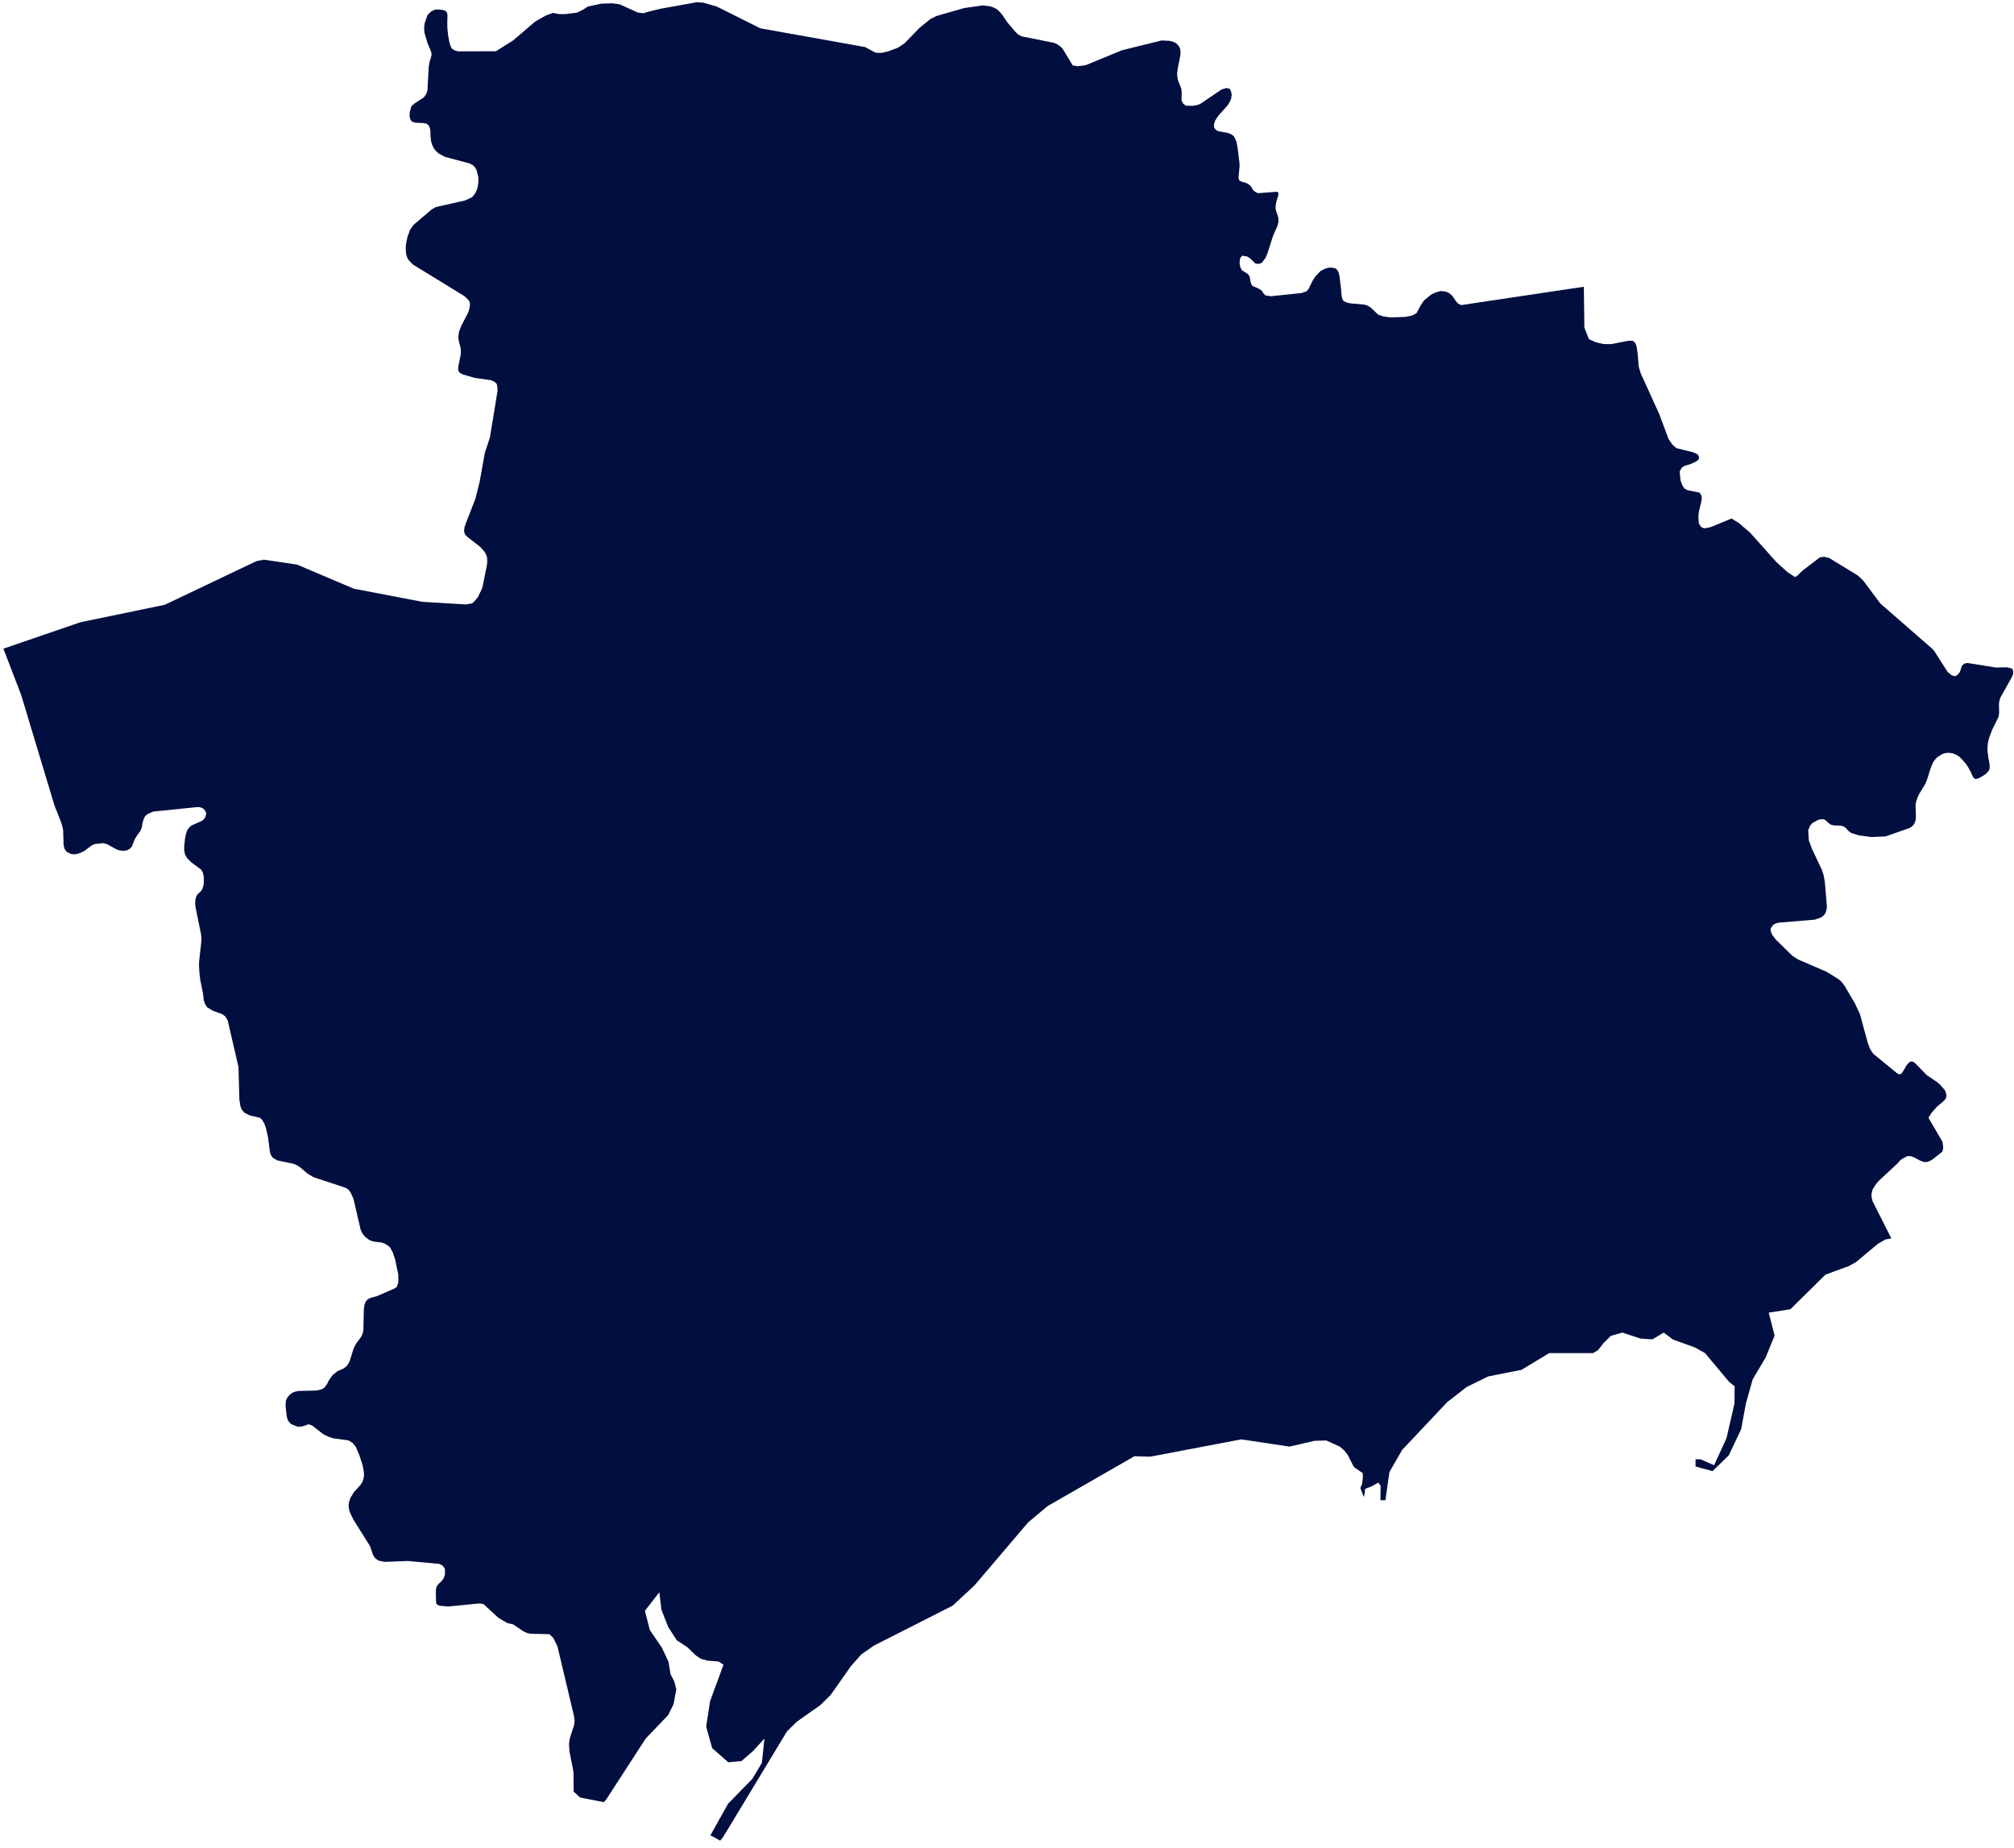 <svg width="206" height="189" viewBox="0 0 206 189" fill="none" xmlns="http://www.w3.org/2000/svg">
<path d="M73.66 188.273L72.847 187.818L72.656 187.745L74.466 184.504L76.951 181.951L77.927 180.321L78.192 177.826L77.022 179.108L75.84 180.135L74.492 180.256L72.846 178.811L72.23 176.609L72.635 173.997L73.999 170.28L73.495 169.949L72.391 169.865L71.68 169.672L71.18 169.334L70.304 168.489L69.233 167.785L68.352 166.432L67.653 164.652L67.442 162.856L65.966 164.765L66.466 166.726L67.698 168.533L68.375 169.974L68.586 171.254L68.969 171.986L69.175 172.811L68.886 174.332L68.344 175.429L66.048 177.828L61.999 184.073L61.77 184.338L59.335 183.86L58.676 183.259L58.666 181.49L58.634 181.108L58.244 179.124L58.203 178.405L58.244 178.024L58.339 177.625L58.719 176.467L58.772 176.038L58.709 175.517L57.019 168.404L56.617 167.574L56.206 167.154L54.268 167.112L53.91 167.033L53.53 166.862L52.494 166.156L51.898 166.024L50.968 165.476L49.468 164.09L49.414 164.06L49.034 164.008L45.85 164.324L44.952 164.244L44.645 164.075L44.624 163.998L44.602 163.861L44.581 162.845L44.602 162.489L44.708 162.187L44.919 161.952L45.152 161.749L45.374 161.45L45.512 161.062L45.502 160.448L45.27 160.136L44.911 159.96L41.707 159.667L39.368 159.759L38.734 159.636L38.407 159.413L38.196 159.121L38.07 158.814L37.964 158.464L37.826 158.11L36.174 155.479L35.889 154.91L35.763 154.608L35.678 154.282L35.656 153.92L35.719 153.559L35.846 153.207L36.216 152.607L36.885 151.877L37.076 151.572L37.192 151.218L37.235 150.848L37.204 150.489L37.077 149.822L36.76 148.862L36.397 147.998L36.058 147.583L35.647 147.334L34.061 147.113L33.586 146.953L33.078 146.708L31.923 145.805L31.521 145.682L31.246 145.805L30.876 145.909L30.452 145.933L29.765 145.665L29.48 145.342L29.342 144.966L29.216 143.901V143.554L29.257 143.21L29.415 142.918L29.616 142.679L29.88 142.471L30.175 142.349L30.514 142.277L32.373 142.234L32.715 142.159L33.032 142.048L33.264 141.841L33.465 141.549L33.623 141.212L34.025 140.644L34.531 140.25L35.122 139.986L35.386 139.804L35.597 139.545L35.766 139.221L36.146 138.013L36.306 137.653L36.475 137.359L36.933 136.753L37.071 136.466L37.165 136.122L37.218 133.838L37.282 133.468L37.398 133.144L37.599 132.913L37.884 132.762L38.528 132.585L40.328 131.808L40.592 131.63L40.749 131.152L40.739 130.375L40.419 128.838L40.18 128.117L39.913 127.618L39.67 127.399L39.375 127.213L39.026 127.09L38.244 127L37.833 126.876L37.326 126.499L37.072 126.159L36.893 125.803L36.15 122.608L35.907 122.067L35.665 121.7L35.379 121.504L32.079 120.413L31.467 120.055L30.685 119.389L30.389 119.203L30.051 119.049L28.367 118.692L27.924 118.44L27.702 118.136L27.607 117.806L27.416 116.34L27.205 115.385L27.015 114.882L26.814 114.542L26.603 114.356L26.53 114.318L25.6 114.109L25.026 113.84L24.762 113.548L24.604 113.207L24.488 112.515L24.393 109.129L23.294 104.394L23.052 103.971L22.703 103.722L21.774 103.39L21.189 103.033L20.957 102.666L20.841 102.283L20.756 101.569L20.482 100.218L20.398 99.501L20.355 98.755L20.364 98.362L20.597 96.277V95.92L20.565 95.568L20.006 92.824L19.964 92.469L19.974 92.105L20.059 91.735L20.207 91.468L20.555 91.158L20.713 90.899L20.839 90.469L20.849 89.68L20.743 89.252L20.585 88.958L19.561 88.201L19.118 87.75L18.917 87.371L18.842 86.953V86.571L18.927 85.741L19.022 85.316L19.148 84.926L19.349 84.64L19.591 84.434L20.595 83.996L20.818 83.835L20.997 83.596L21.103 83.188L20.977 82.911L20.776 82.7L20.544 82.594L20.29 82.542L15.67 83.012L15.079 83.279L14.825 83.503L14.677 83.835L14.571 84.23L14.508 84.615L14.37 84.969L13.98 85.52L13.786 85.837L13.49 86.583L13.268 86.835L12.982 86.974L12.634 87.034L12.264 86.989L11.915 86.88L10.954 86.35L10.564 86.241L9.666 86.339L9.355 86.495L8.574 87.076L7.971 87.333L7.612 87.388L7.232 87.346L6.799 87.112L6.598 86.813L6.503 86.442L6.46 84.931L6.376 84.531L6.249 84.099L5.581 82.416L2.164 71.08L0.347 66.35L8.223 63.648L16.85 61.862L26.242 57.392L26.981 57.245L30.386 57.752L36.199 60.22L43.2 61.558L47.672 61.827L48.287 61.714L48.51 61.523L48.89 61.057L49.28 60.252L49.375 59.941L49.808 57.783L49.84 57.392L49.818 57.021L49.712 56.698L49.542 56.415L49.119 55.941L47.788 54.901L47.562 54.661L47.467 54.352L47.499 53.987L47.605 53.642L48.623 51.024L49.056 49.304L49.595 46.308L50.113 44.741L50.885 40.018L50.875 39.624L50.812 39.276L50.57 39.044L50.221 38.886L48.584 38.658L47.366 38.31L47.027 38.137L46.858 37.865L46.88 37.498L47.134 36.198L47.144 35.8L47.081 35.456L46.986 35.126L46.911 34.791L46.88 34.41L46.954 33.927L47.187 33.313L47.793 32.16L47.969 31.739L48.053 31.363L48.075 31.054L48.032 30.886L47.919 30.692L47.504 30.29L42.228 27.053L41.773 26.574L41.626 26.28L41.531 25.949L41.51 25.576L41.5 25.192L41.574 24.713L41.691 24.19L41.955 23.476L42.325 22.983L44.146 21.426L44.567 21.182L47.557 20.51L48.289 20.173L48.616 19.763L48.817 19.311L48.902 18.875L48.943 18.468L48.922 18.091L48.752 17.424L48.593 17.125L48.361 16.887L48.03 16.715L45.527 16.052L44.861 15.697L44.607 15.46L44.396 15.209L44.248 14.915L44.129 14.6L44.066 14.243L44.038 13.911L44.016 13.343L43.973 13.091L43.853 12.831L43.611 12.643L43.263 12.585L42.524 12.553L42.197 12.469L41.996 12.274L41.89 11.916L41.911 11.474L42.081 10.868L42.419 10.568L43.349 9.962L43.591 9.612L43.717 9.288L43.855 6.836L43.94 6.312L44.038 6.024L44.144 5.621L44.129 5.473L44.086 5.263L43.727 4.398L43.432 3.417L43.379 2.96L43.422 2.426L43.739 1.516L44.102 1.176L44.483 0.981L44.863 0.971L45.243 1.011L45.56 1.104L45.739 1.332L45.771 1.637L45.749 2.18L45.759 2.869L45.832 3.603L45.958 4.298L46.053 4.633L46.191 4.934L46.465 5.141L46.835 5.254L50.726 5.244L52.494 4.127L54.723 2.218L55.791 1.606L56.554 1.32L57.198 1.441H57.854L59.034 1.288L59.65 0.983L60.112 0.674L61.513 0.374L62.653 0.339L63.375 0.439L65.244 1.283L65.815 1.352L66.438 1.167L67.625 0.882L71.305 0.223L71.949 0.276L73.322 0.671L77.772 2.897L88.474 4.811L89.467 5.344L89.678 5.407H90.164L90.77 5.276L91.847 4.882L92.513 4.431L94.07 2.834L95.169 1.943L95.782 1.637L98.627 0.822L100.539 0.55L101.343 0.661L101.726 0.809L102.033 0.996L102.276 1.237L102.498 1.488L103.047 2.299L103.914 3.32L104.178 3.548L104.505 3.722L107.825 4.386L108.174 4.549L108.469 4.76L108.701 5.002L109.719 6.688L110.237 6.778L111.06 6.665L114.761 5.14L118.811 4.14L119.583 4.175L119.963 4.255L120.29 4.419L120.532 4.657L120.693 4.949L120.756 5.294L120.722 5.697L120.461 7.022L120.404 7.44L120.418 7.819L120.481 8.174L120.839 9.117L120.871 9.476L120.849 10.262L121.009 10.581L121.304 10.814L122.043 10.823L122.455 10.742L122.75 10.639L124.951 9.149L125.448 9.001L125.786 9.087L125.924 9.379L125.987 9.708L125.924 10.095L125.776 10.437L125.585 10.757L124.666 11.778L124.465 12.057L124.274 12.371L124.168 12.726L124.189 13.065L124.38 13.294L124.613 13.42L125.542 13.587L125.901 13.714L126.186 13.921L126.356 14.203L126.472 14.519L126.598 15.208L126.777 16.643L126.787 17.022L126.681 18.169L126.766 18.468L127.039 18.599L127.378 18.685L127.674 18.825L127.906 19.014L128.067 19.238L128.158 19.436L128.349 19.598L128.66 19.761L130.55 19.618L130.708 19.637L130.751 19.734V19.983L130.54 20.669L130.477 21.032V21.384L130.562 21.716L130.688 22.032L130.763 22.357V22.709L130.668 23.083L130.194 24.18L129.644 25.9L129.443 26.374L129.063 26.884L128.704 27L128.394 26.942L127.898 26.456L127.591 26.243L127.084 26.152L126.883 26.333L126.799 26.653V27.02L126.874 27.367L127.033 27.646L127.655 28.044L127.835 28.317L127.878 28.663L127.951 28.994L128.099 29.238L128.758 29.528L129.053 29.723L129.222 29.993L129.433 30.216L130.004 30.3L133.113 29.975L133.641 29.797L133.864 29.53L134.244 28.738L134.539 28.277L135.079 27.711L135.512 27.495L135.924 27.374L136.287 27.387L136.604 27.452L136.827 27.668L136.943 27.961L137.016 28.297L137.185 29.734L137.207 30.096L137.26 30.453L137.386 30.747L137.682 30.919L138.03 31.019L139.572 31.16L139.936 31.288L140.232 31.484L140.96 32.181L141.478 32.359L142.229 32.468L143.721 32.415L144.44 32.279L144.904 32.017L145.328 31.208L145.666 30.715L146.405 30.114L146.913 29.887L147.356 29.771L147.718 29.797L148.057 29.887L148.342 30.065L148.575 30.3L148.945 30.841L149.167 31.067L149.453 31.208L162.002 29.331L162.056 33.511L162.52 34.691L163.232 35.013L164.024 35.189L164.785 35.202L166.562 34.854L167.006 34.859L167.238 35.053L167.376 35.342L167.492 36.044L167.618 37.503L167.809 38.165L169.711 42.344L170.656 44.882L171.046 45.468L171.479 45.84L173.222 46.275L173.666 46.494L173.792 46.771L173.739 47.002L173.506 47.189L172.925 47.466L172.281 47.654L171.996 47.868L171.805 48.228L171.889 49.123L172.059 49.614L172.301 49.975L172.618 50.142L173.812 50.383L174.013 50.644L174.069 50.999L173.991 51.412L173.769 52.322L173.715 52.855L173.769 53.555L173.991 53.901L174.321 54.047L174.975 53.919L177.11 53.036L177.87 53.509L179.014 54.492L181.68 57.473L182.832 58.525L183.614 59.033L183.878 58.846L184.353 58.381L186.162 56.998L186.574 56.953L187.08 57.066L190.032 58.869L190.571 59.377L192.324 61.726L197.688 66.404L197.888 66.659L199.22 68.743L199.653 69.09L200.023 69.166L200.265 68.982L200.466 68.724L200.689 68.079L200.921 67.876L201.251 67.813L204.125 68.276L205.29 68.255L205.818 68.391L205.934 68.68L205.891 69.013L205.722 69.37L204.63 71.312L204.503 71.671L204.46 72.024L204.482 72.911L204.419 73.324L203.743 74.704L203.458 75.466L203.351 75.884L203.298 76.289L203.277 76.684L203.371 77.487L203.466 77.979L203.519 78.359L203.487 78.713L203.308 78.968L203.086 79.194L202.536 79.529L202.272 79.649L202.03 79.69L201.851 79.524L201.713 79.27L201.587 78.975L201.27 78.409L201.079 78.133L200.642 77.632L200.41 77.408L200.114 77.214L199.787 77.079L199.46 77.011L199.25 77.001L198.964 77.033L198.679 77.121L198.139 77.461L197.917 77.71L197.706 77.999L197.41 78.757L197.156 79.604L197.009 79.989L196.861 80.296L196.255 81.29L196.107 81.651L195.981 82.019L195.928 82.414L195.969 83.51L195.938 83.883L195.812 84.244L195.611 84.501L195.335 84.689L192.849 85.555L191.413 85.618L190.135 85.447L189.339 85.198L189.054 84.986L188.843 84.742L188.601 84.544L188.294 84.448L187.606 84.433L187.268 84.353L187.014 84.161L186.781 83.95L186.549 83.797L186.253 83.796L185.958 83.87L185.387 84.177L185.13 84.484L184.95 84.926L185.013 85.954L185.324 86.805L186.348 88.968L186.527 89.516L186.653 90.221L186.864 92.746L186.811 93.111L186.695 93.443L186.484 93.684L186.22 93.858L185.604 94.071L182.012 94.366L181.639 94.444L181.343 94.624L181.101 94.979L181.132 95.284L181.248 95.585L181.639 96.108L183.312 97.749L183.903 98.138L186.823 99.396L188.069 100.168L188.323 100.39L188.662 100.815L189.723 102.622L190.251 103.75L191.054 106.717L191.318 107.376L191.624 107.807L194.004 109.753L194.226 109.892L194.459 109.846L194.65 109.587L195.02 108.959L195.231 108.714L195.453 108.564L195.707 108.616L195.93 108.788L197.082 109.98L198.121 110.671L198.469 110.978L198.956 111.551L199.094 111.979L199.04 112.346L198.83 112.598L198.079 113.239L197.593 113.795L197.276 114.278L197.266 114.366L198.682 116.786L198.766 117.374L198.682 117.792L197.677 118.587L197.392 118.752L197.097 118.86L196.766 118.85L196.439 118.738L195.795 118.39L195.468 118.26L195.098 118.255L194.771 118.413L194.369 118.674L194.115 118.972L192.168 120.784L191.946 121.041L191.735 121.348L191.534 121.675L191.418 122.16L191.449 122.525L191.534 122.867L193.453 126.668L193.456 126.675L192.847 126.786L192.093 127.213L189.852 129.087L189.099 129.505L186.715 130.38L183.133 133.914L180.915 134.266L181.514 136.61L180.604 138.844L179.273 141.09L178.591 143.497L178.091 146.19L176.826 148.864L175.163 150.476L173.427 150.003V149.264H173.931L175.324 149.873L176.594 147.11L177.409 143.56L177.426 141.797L176.866 141.356L174.398 138.406L173.36 137.823L171.131 137.022L170.171 136.305L169.023 136.997L167.824 136.924L165.938 136.305L164.785 136.633L164.031 137.354L163.477 138.079L162.944 138.406H158.452L155.63 140.114L152.208 140.793L150.007 141.877L148.027 143.418L143.419 148.305L142.116 150.571L141.706 153.449H141.196L141.218 151.98L140.974 151.65L140.308 152.03L139.631 152.297L139.553 152.923L139.486 153.112L139.143 152.207L139.32 151.796L139.398 151.158L139.387 150.682L138.61 150.149L138.454 150.003L137.854 148.824L137.499 148.364L137.044 147.969L135.647 147.339L134.438 147.378L131.898 147.968L126.963 147.227L117.664 148.997L116.034 148.952L110.959 151.867L107.144 154.058L105.154 155.728L99.658 162.184L97.433 164.242L89.381 168.326L88.082 169.239L87.012 170.454L84.948 173.391L83.894 174.42L81.511 176.096L80.496 177.097L73.981 187.876L73.66 188.273Z" fill="#000E40"/>
</svg>
